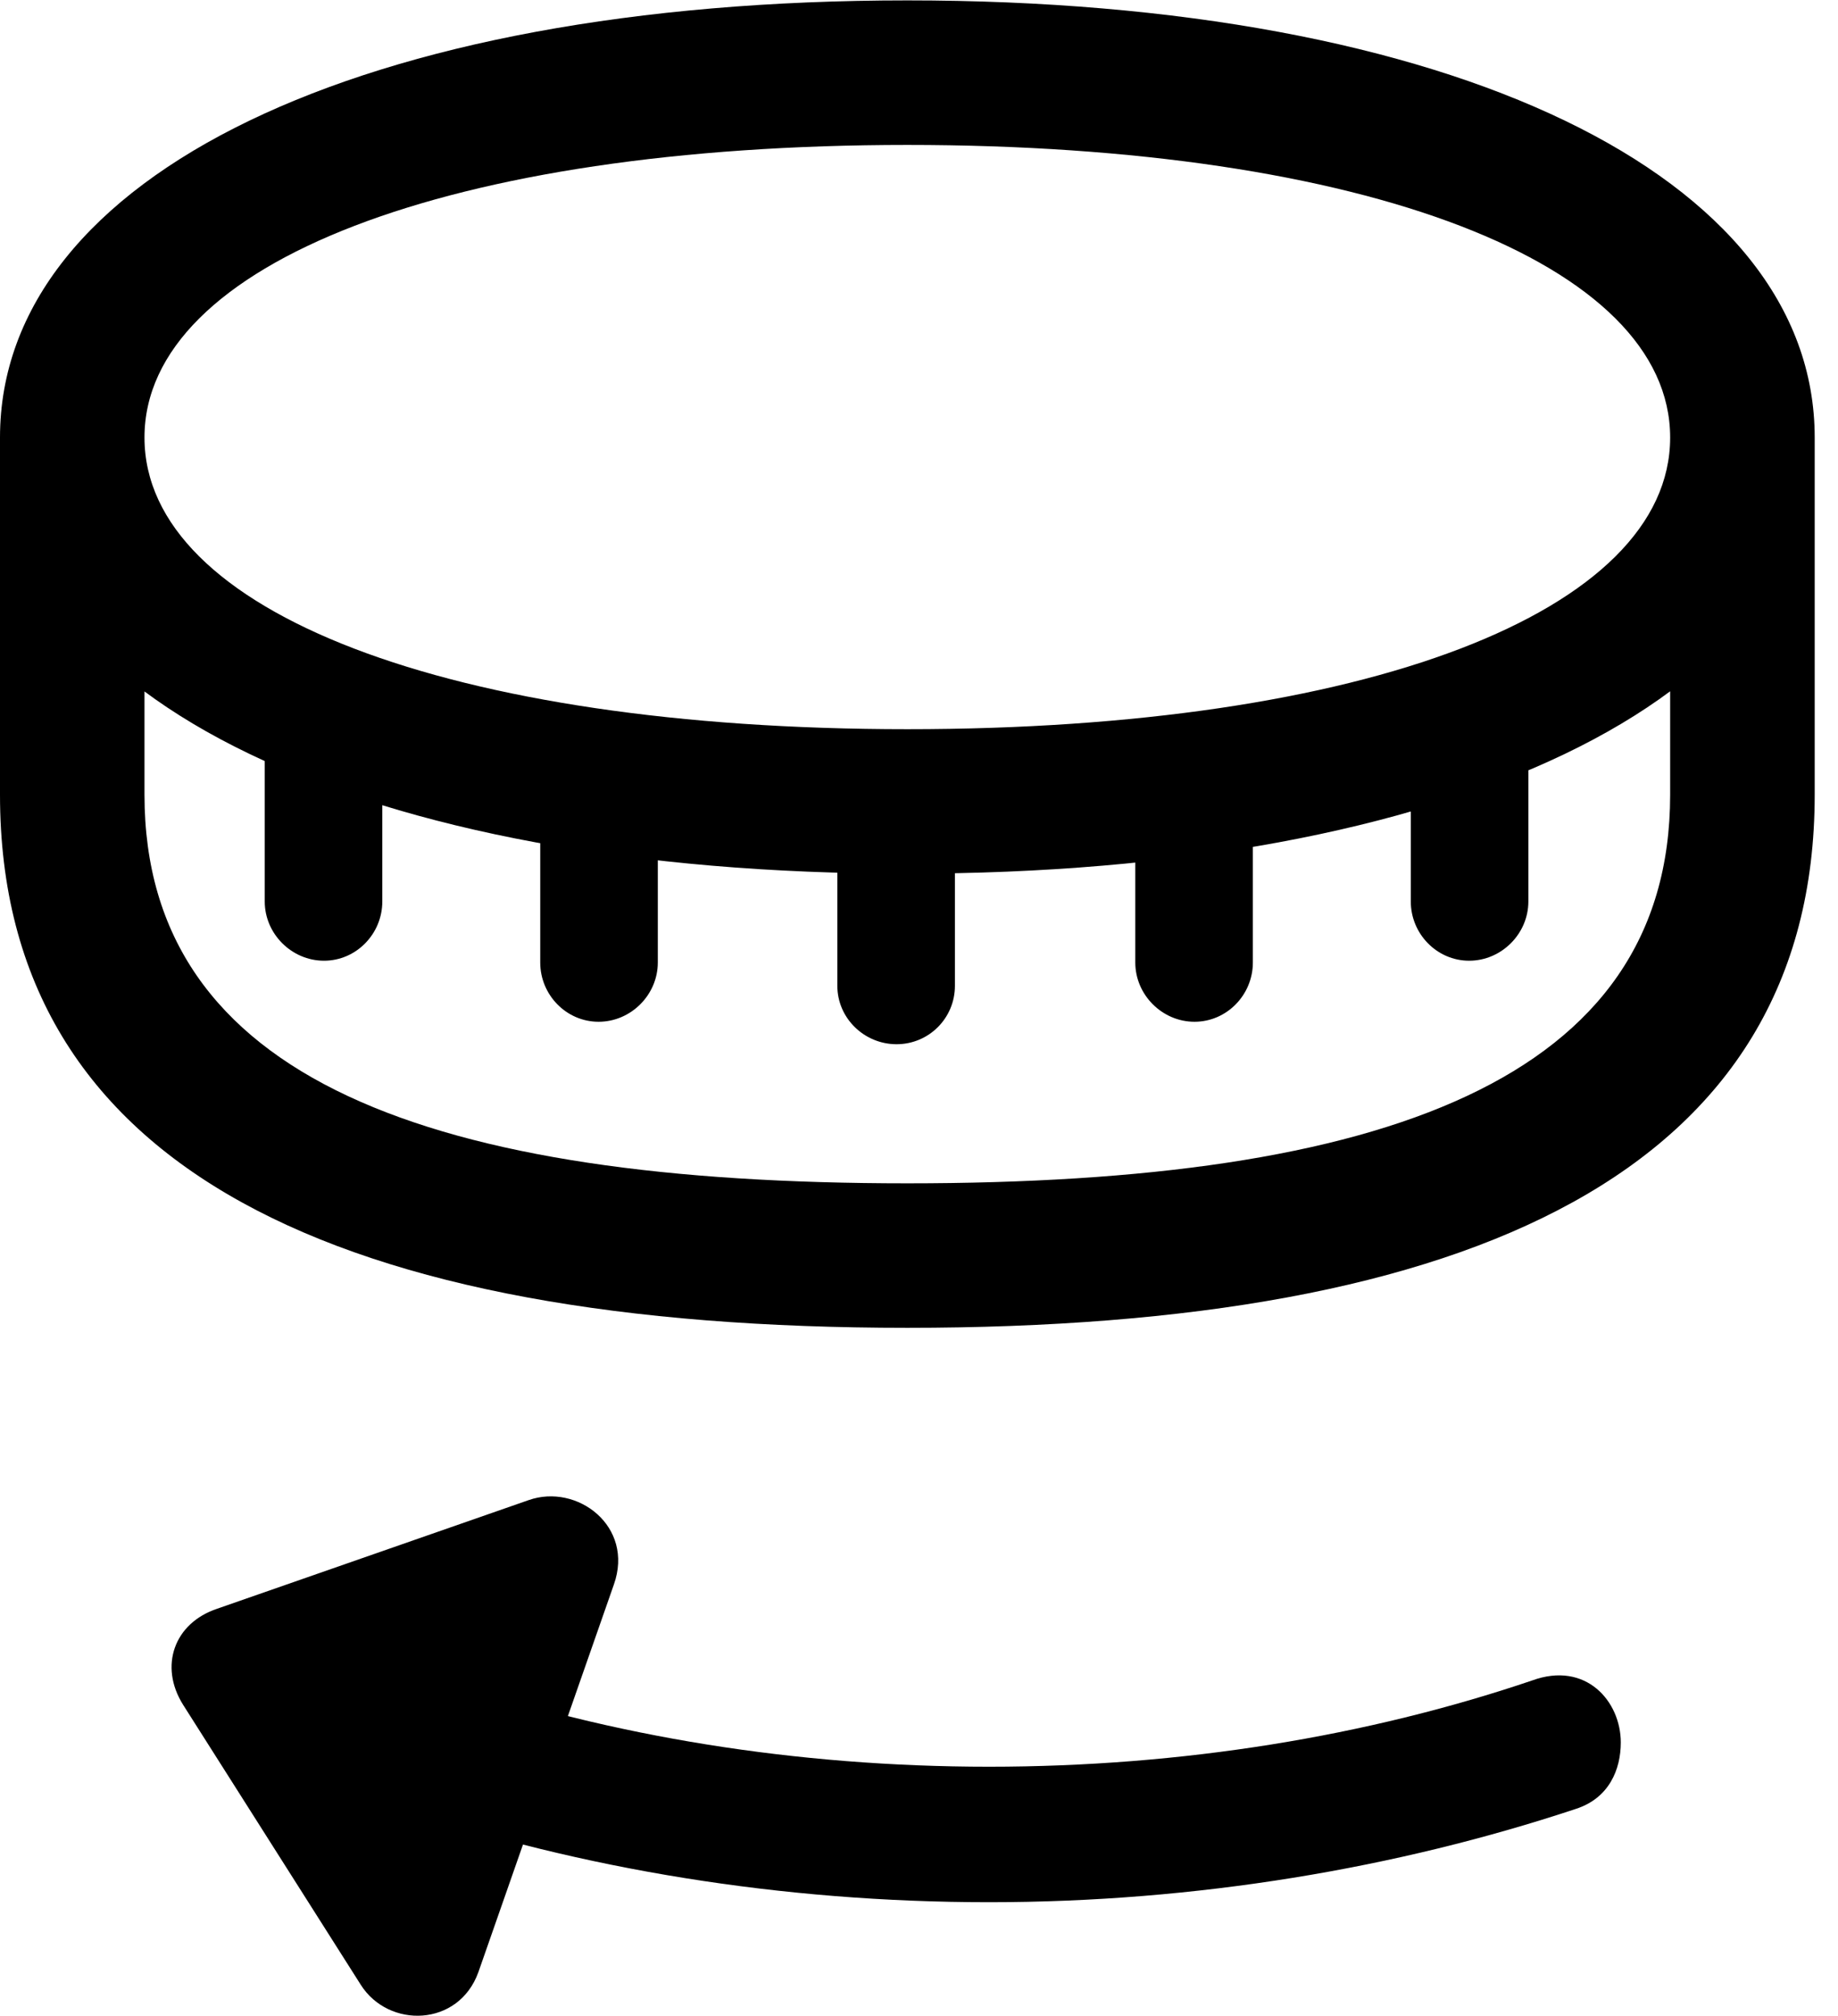 <svg version="1.1" xmlns="http://www.w3.org/2000/svg" xmlns:xlink="http://www.w3.org/1999/xlink" viewBox="0 0 28 30.706">
 <g>
  
  <path d="M13.822 13.309C22.107 13.309 27.645 10.657 27.645 6.665C27.645 2.672 22.107 0.006 13.822 0.006C5.523 0.006 0 2.672 0 6.665C0 10.657 5.523 13.309 13.822 13.309ZM13.822 11.108C6.85 11.108 2.201 9.317 2.201 6.665C2.201 4.012 6.85 2.208 13.822 2.208C20.795 2.208 25.443 4.012 25.443 6.665C25.443 9.317 20.795 11.108 13.822 11.108ZM13.822 20.227C22.422 20.227 27.645 17.834 27.645 12.106L27.645 6.665L25.443 6.665L25.443 12.106C25.443 16.454 21.055 18.026 13.822 18.026C6.59 18.026 2.201 16.454 2.201 12.106L2.201 6.665L0 6.665L0 12.106C0 17.834 5.209 20.227 13.822 20.227ZM5.824 13.733L5.824 11.176L4.033 11.176L4.033 13.733C4.033 14.225 4.443 14.635 4.936 14.635C5.428 14.635 5.824 14.225 5.824 13.733ZM10.021 14.663L10.021 12.106L8.23 12.106L8.23 14.663C8.23 15.155 8.627 15.565 9.119 15.565C9.611 15.565 10.021 15.155 10.021 14.663ZM14.547 15.018L14.547 12.461L12.756 12.461L12.756 15.018C12.756 15.51 13.166 15.907 13.658 15.907C14.15 15.907 14.547 15.51 14.547 15.018ZM19.086 14.663L19.086 12.106L17.295 12.106L17.295 14.663C17.295 15.155 17.705 15.565 18.197 15.565C18.689 15.565 19.086 15.155 19.086 14.663ZM23.283 13.733L23.283 11.176L21.492 11.176L21.492 13.733C21.492 14.225 21.889 14.635 22.381 14.635C22.873 14.635 23.283 14.225 23.283 13.733Z" style="fill:hsl(0 0 0/0.85)"></path>
  <path d="M24.691 26.544C24.691 25.915 24.158 25.299 23.338 25.6C20.836 26.448 18.006 26.913 15.066 26.913C12.127 26.913 9.297 26.448 6.809 25.6L6.125 27.555C8.846 28.471 11.908 28.977 15.066 28.977C18.225 28.977 21.287 28.458 24.008 27.555C24.514 27.391 24.691 26.954 24.691 26.544ZM7.287 30.044L9.352 24.137C9.666 23.249 8.791 22.592 8.053 22.852L3.309 24.506C2.652 24.725 2.42 25.381 2.789 25.969L5.496 30.235C5.92 30.905 6.986 30.878 7.287 30.044Z" style="fill:hsl(0 0 0/0.85)"></path>
 </g>
</svg>